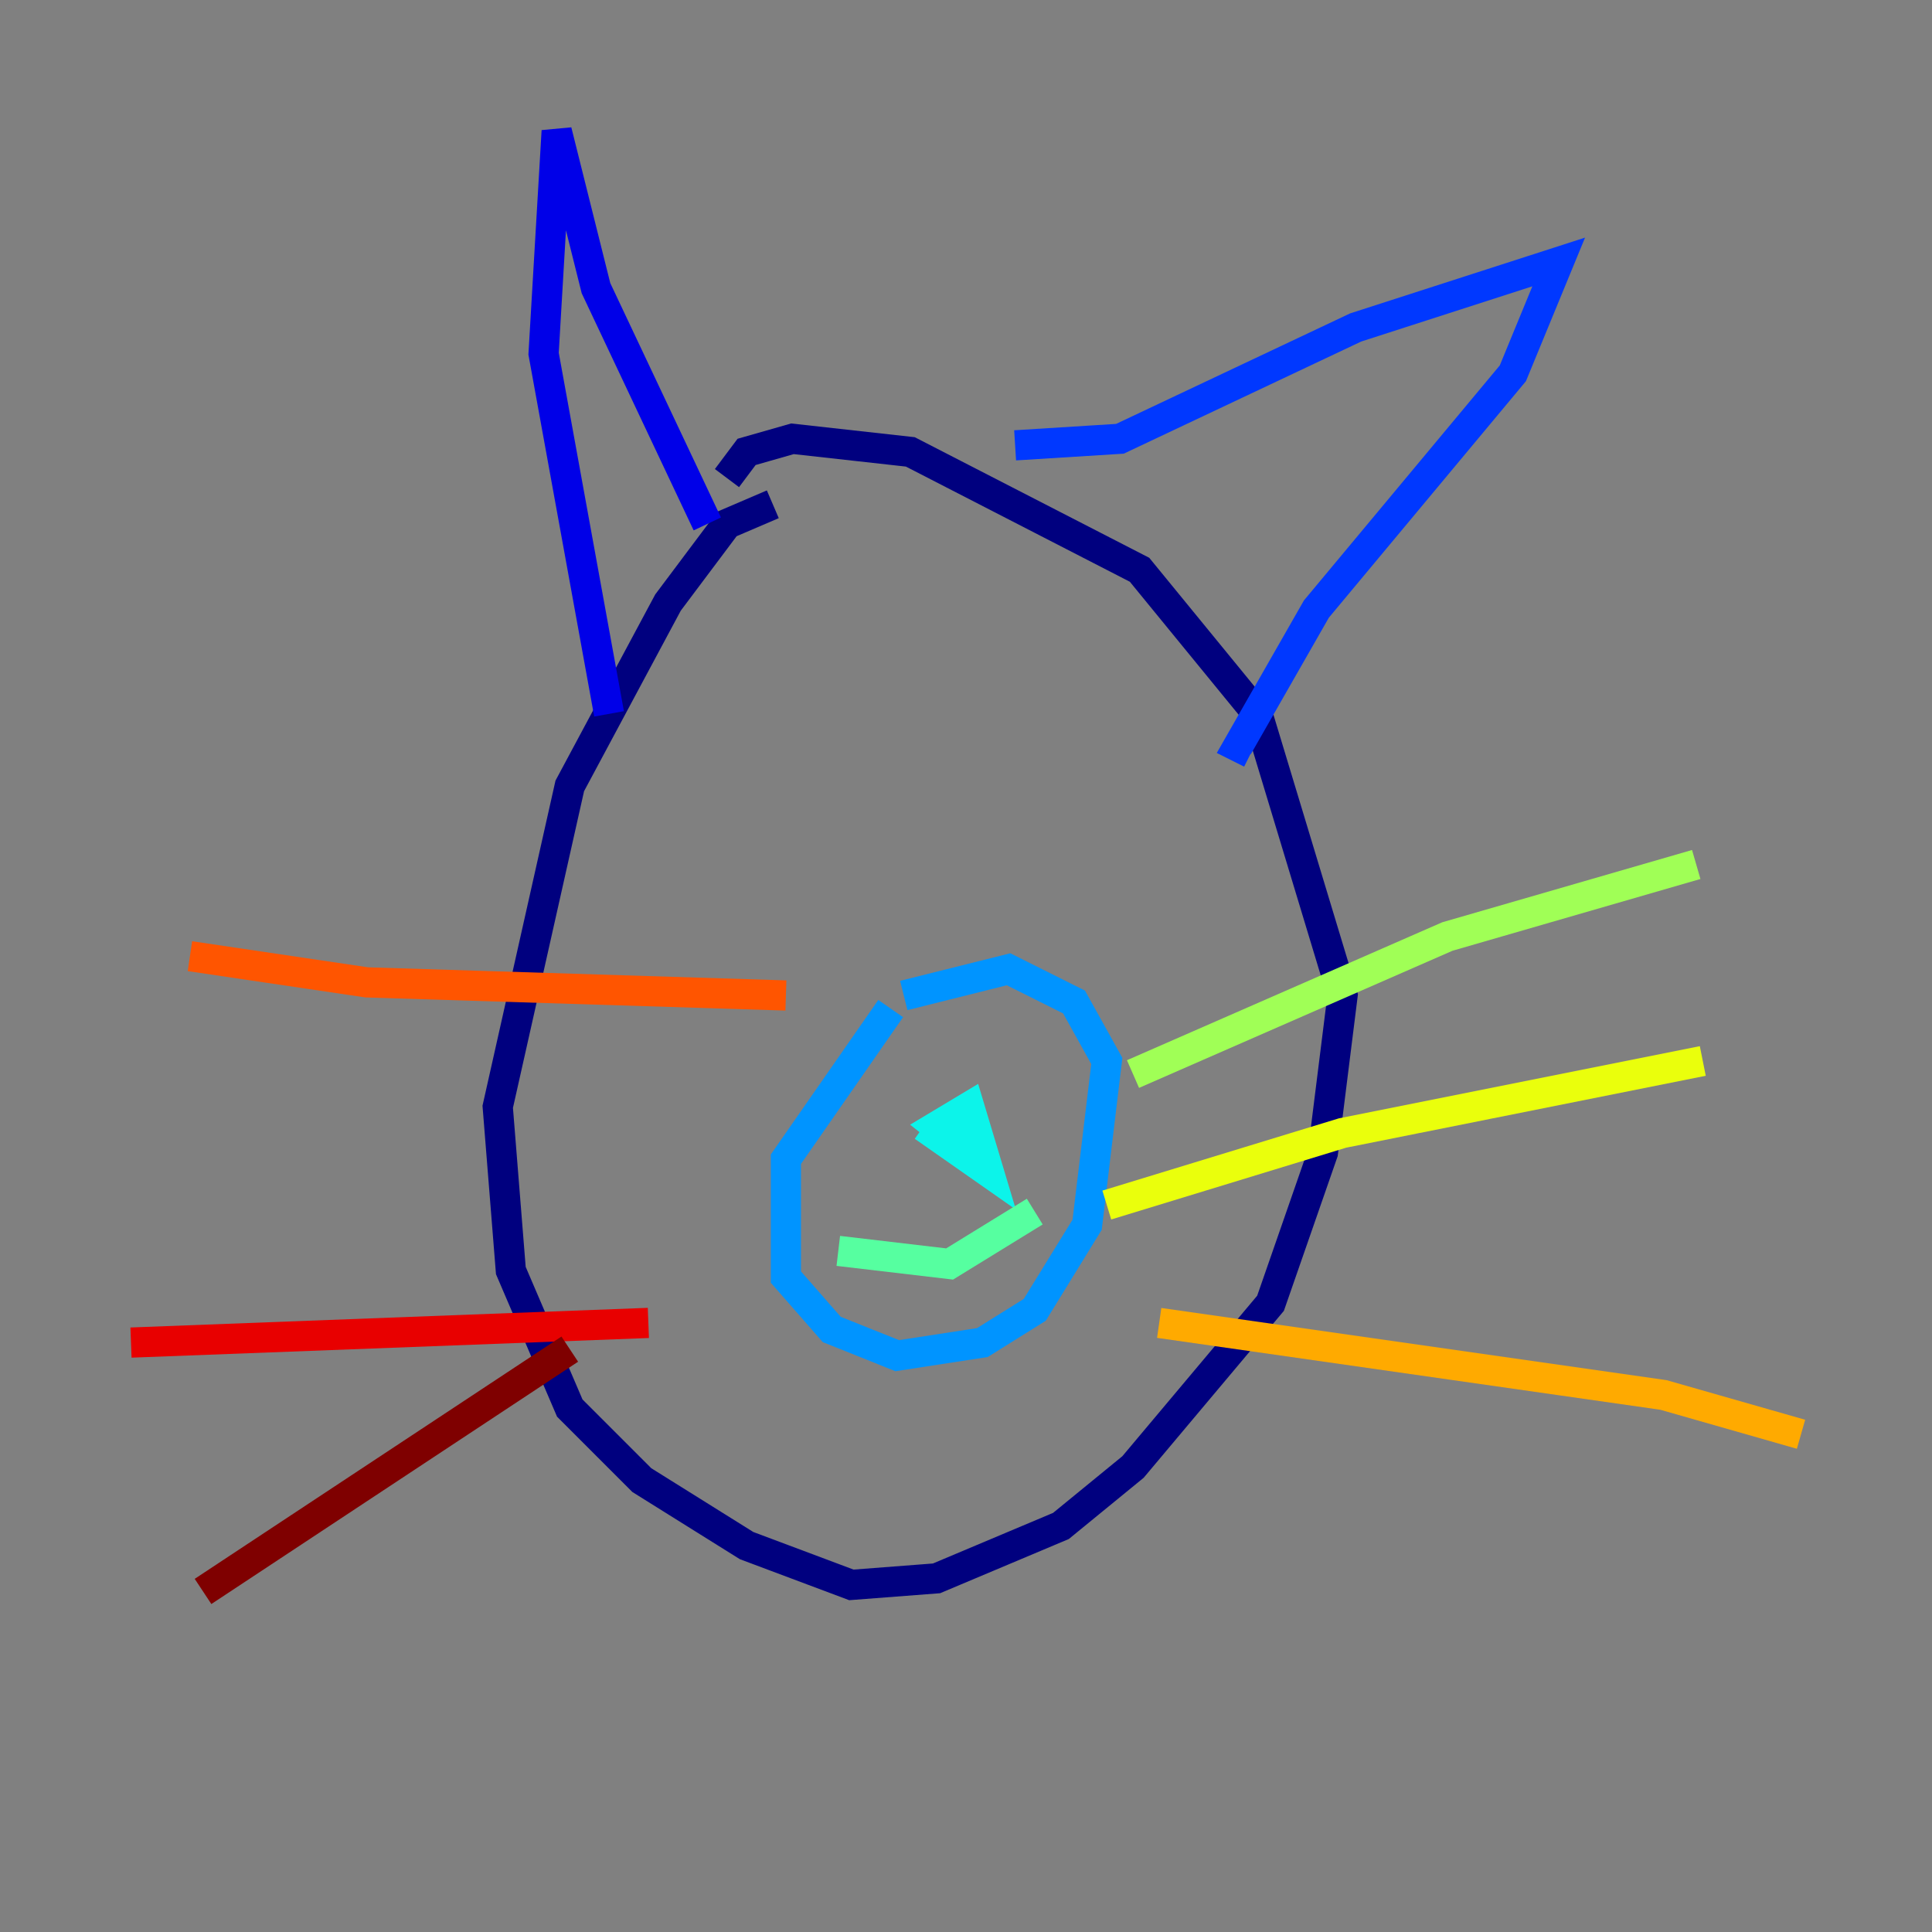 <?xml version="1.0" encoding="utf-8" ?>
<svg baseProfile="tiny" height="128" version="1.2" viewBox="0,0,128,128" width="128" xmlns="http://www.w3.org/2000/svg" xmlns:ev="http://www.w3.org/2001/xml-events" xmlns:xlink="http://www.w3.org/1999/xlink"><rect x="0" y="0" width="128" height="128" fill="#808080" stroke="none"/><defs /><polyline fill="none" points="51.2,33.41 48.163,34.712 44.258,39.919 37.749,52.068 32.976,73.329 33.844,84.176 37.749,93.288 42.522,98.061 49.464,102.4 56.407,105.003 62.047,104.57 70.291,101.098 75.064,97.193 84.176,86.346 87.647,76.366 88.949,65.953 83.308,47.295 75.498,37.749 60.312,29.939 52.502,29.071 49.464,29.939 48.163,31.675" stroke="#00007f" stroke-width="2" /><polyline fill="none" points="46.861,34.712 39.485,19.091 36.881,8.678 36.014,23.43 40.352,47.295" stroke="#0000e8" stroke-width="2" /><polyline fill="none" points="67.254,29.505 74.197,29.071 89.817,21.695 103.268,17.356 100.231,24.732 87.214,40.352 82.007,49.464 82.875,49.898" stroke="#0038ff" stroke-width="2" /><polyline fill="none" points="59.01,66.82 52.068,76.8 52.068,84.61 55.105,88.081 59.444,89.817 65.085,88.949 68.556,86.78 72.027,81.139 73.329,70.291 71.159,66.386 66.82,64.217 59.878,65.953" stroke="#0094ff" stroke-width="2" /><polyline fill="none" points="61.18,74.63 65.519,77.668 64.217,73.329 62.047,74.63 64.217,76.366" stroke="#0cf4ea" stroke-width="2" /><polyline fill="none" points="55.539,82.875 62.915,83.742 68.556,80.271" stroke="#56ffa0" stroke-width="2" /><polyline fill="none" points="75.064,71.159 95.891,62.047 112.38,57.275" stroke="#a0ff56" stroke-width="2" /><polyline fill="none" points="73.329,79.837 88.949,75.064 112.814,70.291" stroke="#eaff0c" stroke-width="2" /><polyline fill="none" points="76.8,87.647 110.21,92.42 119.322,95.024" stroke="#ffaa00" stroke-width="2" /><polyline fill="none" points="52.068,65.953 24.298,65.085 12.583,63.349" stroke="#ff5500" stroke-width="2" /><polyline fill="none" points="42.956,87.647 8.678,88.949" stroke="#e80000" stroke-width="2" /><polyline fill="none" points="37.749,89.383 13.451,105.437" stroke="#7f0000" stroke-width="2" /></svg>